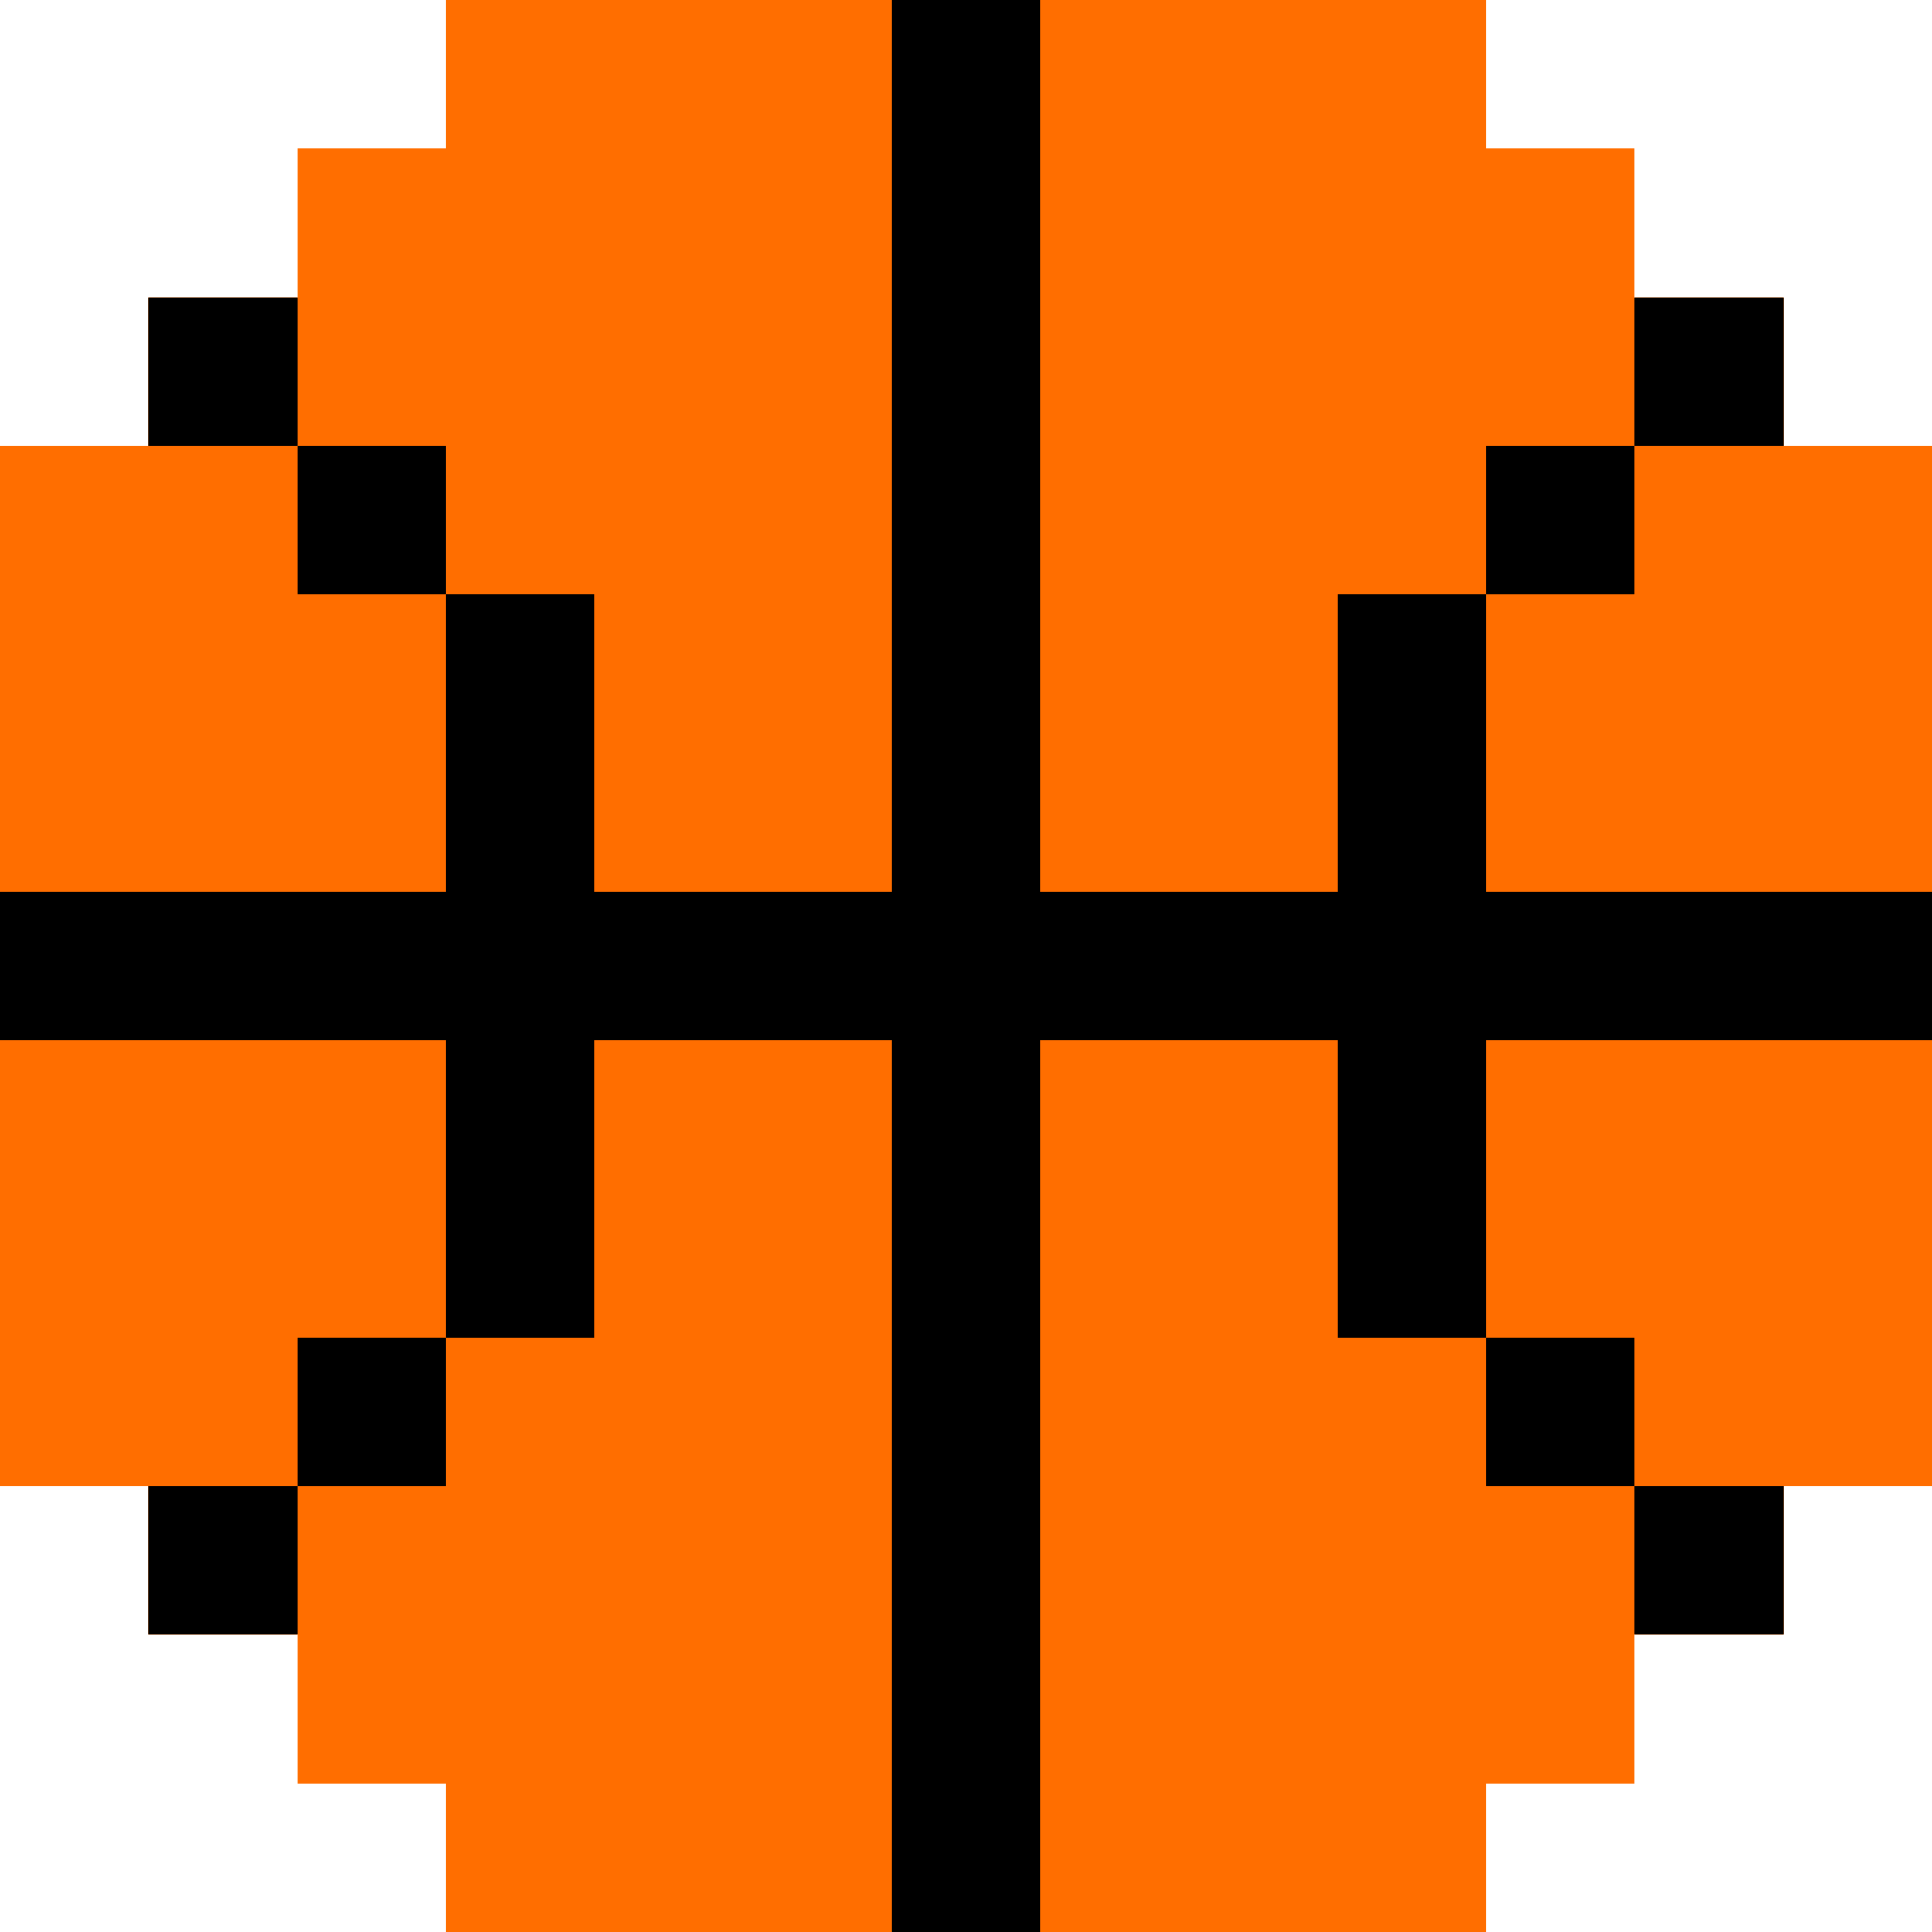 <svg xmlns="http://www.w3.org/2000/svg" viewBox="0 0 13 13">
    <path d="M12 3V2h-1V1h-1V0H3v1H2v1H1v1H0v7h1v1h1v1h1v1h7v-1h1v-1h1v-1h1V3h-1z" fill="#ff6e00"/>
    <path d="M11 2h1v1h-1zm-1 1h1v1h-1zM2 3h1v1H2zm0 6h1v1H2zm8 0h1v1h-1z"/>
    <path d="M11 10h1v1h-1zm-1-4V4H9v2H7V0H6v6H4V4H3v2H0v1h3v2h1V7h2v6h1V7h2v2h1V7h3V6h-3zM1 2h1v1H1zm0 8h1v1H1z"/>
</svg>
